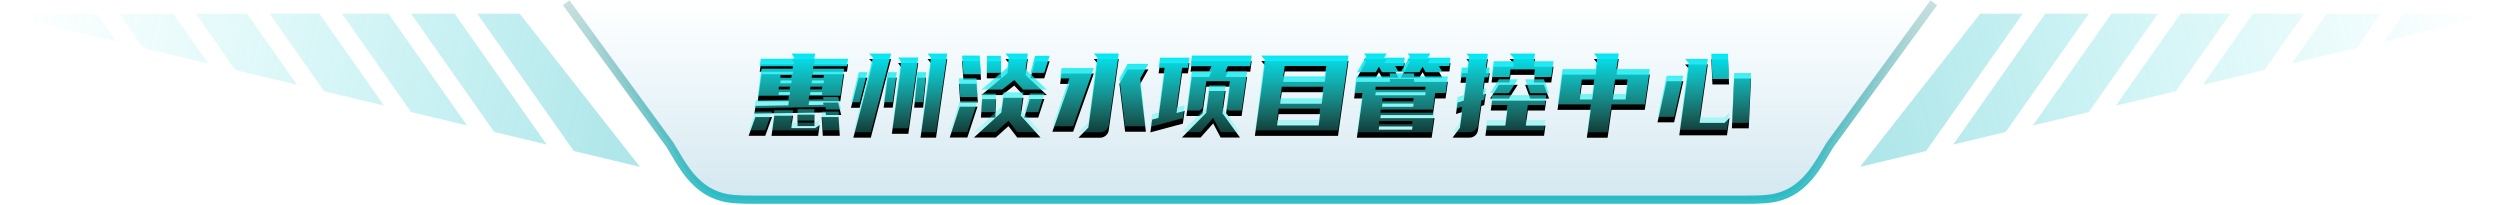 <?xml version="1.0" encoding="UTF-8"?>
<svg width="914px" height="75px" viewBox="0 0 914 75" version="1.1" xmlns="http://www.w3.org/2000/svg" xmlns:xlink="http://www.w3.org/1999/xlink">
    <title>编组 6</title>
    <defs>
        <linearGradient x1="50%" y1="0%" x2="50%" y2="98.144%" id="linearGradient-1">
            <stop stop-color="#0093CE" stop-opacity="0" offset="0%"></stop>
            <stop stop-color="#006FA0" stop-opacity="0.166" offset="100%"></stop>
        </linearGradient>
        <linearGradient x1="50%" y1="0%" x2="50%" y2="100%" id="linearGradient-2">
            <stop stop-color="#197F7E" stop-opacity="0.24" offset="0%"></stop>
            <stop stop-color="#00B0BA" stop-opacity="0.8" offset="100%"></stop>
        </linearGradient>
        <linearGradient x1="50%" y1="0%" x2="50%" y2="98.436%" id="linearGradient-3">
            <stop stop-color="#00E5F2" offset="0%"></stop>
            <stop stop-color="#43FFF0" stop-opacity="0.249" offset="100%"></stop>
        </linearGradient>
        <path d="M307.54,39.04 L306.42,34.48 L300.9,34.48 L301.1,35.32 L295.62,35.4 L295.82,34 L307.22,34 L308.62,24.12 L297.22,24.12 L297.34,23.2 L309.66,23.2 L310.06,20.48 L297.7,20.48 L297.98,18.6 L289.42,18.6 L290.34,20.08 L290.26,20.48 L278.14,20.48 L277.74,23.2 L289.9,23.2 L289.78,24.12 L278.42,24.12 L277.02,34 L288.42,34 L288.22,35.52 L276.22,35.72 L275.82,38.52 L301.78,38.12 L302.02,39.04 L307.54,39.04 Z M301.1,27.44 L296.74,27.44 L296.9,26.4 L301.26,26.4 L301.1,27.44 Z M289.3,27.44 L285.26,27.44 L285.42,26.4 L289.46,26.4 L289.3,27.44 Z M300.5,31.68 L296.14,31.68 L296.3,30.68 L300.62,30.68 L300.5,31.68 Z M288.74,31.68 L284.66,31.68 L284.78,30.68 L288.86,30.68 L288.74,31.68 Z M297.78,43.08 L297.74,38.92 L291.58,38.92 L291.58,43.08 L297.78,43.08 Z M299.1,46.68 L299.66,42.72 L297.98,43.84 L289.3,43.84 L289.94,39.32 L283.1,39.32 L282.06,46.68 L299.1,46.68 Z M307.02,46.64 L306.58,39.8 L300.38,39.8 L300.82,46.64 L307.02,46.64 Z M279.78,46.64 L282.26,39.8 L276.18,39.8 L273.7,46.64 L279.78,46.64 Z M318.38,47.32 L325.78,18.6 L317.74,18.6 L319.18,20 L311.98,47.32 L318.38,47.32 Z M342.22,47.32 L346.3,18.6 L339.1,18.6 L340.38,20.12 L336.54,47.32 L342.22,47.32 Z M332.1,45.92 L335.7,20.04 L328.34,20.04 L329.46,21.6 L326.06,45.92 L332.1,45.92 Z M326.38,36.36 L327.86,25.4 L324.54,25.4 L323.06,36.36 L326.38,36.36 Z M337.5,36.36 L338.58,25.4 L335.38,25.4 L334.22,36.36 L337.5,36.36 Z M314.3,36.4 L317.1,25.4 L313.98,25.4 L311.1,36.4 L314.3,36.4 Z M366.34,31.76 L370.82,28.28 L374.06,31.76 L382.74,31.76 L374.98,24.48 L375.78,18.6 L367.58,18.6 L368.82,20.08 L368.3,23.76 L358.78,31.76 L366.34,31.76 Z M358.66,26.16 L358.18,19.32 L351.74,19.32 L352.22,26.16 L358.66,26.16 Z M381.78,25.64 L383.74,19.4 L378.46,19.4 L376.7,25.64 L381.78,25.64 Z M366.02,25.64 L365.9,19.4 L360.86,19.4 L360.78,25.64 L366.02,25.64 Z M357.5,34.48 L357.02,27.64 L350.58,27.64 L351.06,34.48 L357.5,34.48 Z M364.06,47.28 L368.7,43.12 L371.9,47.28 L380.42,47.28 L373.14,39.2 L373.26,39.08 L374.18,32.76 L366.86,32.76 L366.1,38.12 L356.06,47.28 L364.06,47.28 Z M379.58,40 L381.82,33.2 L376.5,33.2 L374.46,40 L379.58,40 Z M363.9,40 L364.18,33.24 L359.1,33.24 L358.62,40 L363.9,40 Z M353.66,47.28 L357.38,36 L350.9,36 L347.22,47.28 L353.66,47.28 Z M402.14,47.36 C402.913,47.36 403.613,47.107 404.24,46.6 C404.867,46.093 405.233,45.467 405.34,44.72 L405.34,44.72 L409.02,18.56 L399.9,18.56 L401.18,20.08 L397.9,43.64 L394.26,47.36 L402.14,47.36 Z M418.94,45.16 L416.86,27.68 L419.86,22.36 L412.26,22.36 L409.26,27.68 L411.34,45.16 L418.94,45.16 Z M392.34,45.16 L399.9,23.88 L388.1,23.88 L387.58,27.68 L390.98,27.68 L384.74,45.16 L392.34,45.16 Z M438.62,39.4 L439.66,38.48 L441.02,28.68 L449.62,28.68 L448.26,38.48 L449.06,39.4 L453.94,39.4 L455.94,25.12 L448.02,25.12 L448.9,23.2 L457.1,23.2 L457.62,19.32 L435.78,19.32 L435.26,23.2 L442.94,23.2 L442.06,25.12 L435.74,25.12 L433.74,39.4 L438.62,39.4 Z M420.58,45.4 L432.46,42.2 L433.1,37.52 L430.14,38.32 L432.18,23.8 L434.3,23.8 L434.86,20.08 L424.14,20.08 L423.58,23.8 L425.78,23.8 L423.5,40.12 L421.22,40.72 L420.58,45.4 Z M438.94,47.28 L443.54,42.12 L446.26,47.28 L453.34,47.28 L446.9,38.36 L446.98,38.28 L448.1,30.28 L442.1,30.28 L440.98,38.28 L432.1,47.28 L438.94,47.28 Z M489.18,46.68 L493.02,19.32 L461.1,19.32 L462.42,20.84 L458.78,46.68 L489.18,46.68 Z M484.34,26.92 L469.14,26.92 L469.7,23.12 L484.9,23.12 L484.34,26.92 Z M483.22,34.92 L468.02,34.92 L468.62,30.72 L483.82,30.72 L483.22,34.92 Z M482.1,42.88 L466.9,42.88 L467.46,38.72 L482.66,38.72 L482.1,42.88 Z M518.94,25.4 L520.1,23.4 L521.22,25.4 L527.3,25.4 L526.06,23.12 L529.9,23.12 L530.3,20.08 L522.06,20.08 L522.94,18.56 L514.58,18.56 L515.46,19.6 L512.1,25.4 L518.94,25.4 Z M502.98,25.4 L504.14,23.4 L505.26,25.4 L511.34,25.4 L510.06,23.12 L513.18,23.12 L513.58,20.08 L506.06,20.08 L506.98,18.56 L498.62,18.56 L499.5,19.6 L496.14,25.4 L502.98,25.4 Z M523.42,47.36 L524.46,40.2 L504.66,40.2 L504.82,39.08 L523.86,39.08 L524.7,33 L528.5,33 L529.34,26.92 L517.06,26.92 L516.9,25.84 L508.06,25.84 L508.22,26.92 L495.9,26.92 L495.06,33 L498.1,33 L496.06,47.36 L523.42,47.36 Z M521.06,31.84 L502.82,31.84 L502.98,30.72 L521.22,30.72 L521.06,31.84 Z M516.66,36.04 L505.26,36.04 L505.42,34.88 L516.82,34.88 L516.66,36.04 Z M516.26,44.4 L504.06,44.4 L504.22,43.24 L516.42,43.24 L516.26,44.4 Z M551.86,27.16 L552.26,24.36 L561.18,24.36 L560.78,27.16 L567.14,27.16 L567.98,21.4 L560.78,21.4 L561.18,18.6 L551.9,18.6 L553.42,20.12 L553.22,21.4 L546.14,21.4 L545.3,27.16 L551.86,27.16 Z M537.26,47.32 C538.007,47.32 538.68,47.073 539.28,46.58 C539.88,46.087 540.233,45.453 540.34,44.68 L540.34,44.68 L541.58,35.76 L542.62,35.44 L543.22,31.28 L542.14,31.6 L542.74,27.28 L544.14,27.28 L544.66,23.72 L543.26,23.72 L543.98,18.64 L536.1,18.64 L537.1,19.8 L536.54,23.72 L534.46,23.72 L533.94,27.28 L536.06,27.28 L535.14,33.8 L532.9,34.48 L532.3,38.68 L534.54,38 L533.74,43.72 L531.06,47.32 L537.26,47.32 Z M551.66,33.04 L554.9,28 L548.02,28 L544.78,33.04 L551.66,33.04 Z M566.34,33.04 L564.46,28 L557.58,28 L559.46,33.04 L566.34,33.04 Z M564.5,46.64 L565.02,42.92 L557.82,42.92 L558.58,37.4 L564.78,37.4 L565.3,33.8 L545.54,33.8 L545.02,37.4 L551.1,37.4 L550.34,42.92 L543.58,42.92 L543.06,46.64 L564.5,46.64 Z M587.74,47.36 L589.18,37.16 L601.34,37.16 L603.18,24.28 L590.98,24.28 L591.82,18.56 L582.7,18.56 L583.98,20.08 L583.38,24.28 L571.26,24.28 L569.42,37.16 L581.58,37.16 L580.14,47.36 L587.74,47.36 Z M594.3,33.36 L589.7,33.36 L590.46,28.08 L595.02,28.08 L594.3,33.36 Z M582.1,33.36 L577.58,33.36 L578.3,28.08 L582.86,28.08 L582.1,33.36 Z M632.14,27.88 L631.74,18.64 L625.66,18.64 L626.06,27.88 L632.14,27.88 Z M631.38,46.48 L632.3,40.08 L630.5,41.92 L621.38,41.92 L624.38,20.56 L616.06,20.56 L617.38,22.04 L613.94,46.48 L631.38,46.48 Z M639.34,43.92 L640.18,25.72 L634.02,25.72 L633.18,43.92 L639.34,43.92 Z M612.06,41.72 L615.42,26.68 L609.34,26.68 L605.98,41.72 L612.06,41.72 Z" id="path-4"></path>
        <filter x="-3.5%" y="-38.2%" width="107.1%" height="190.3%" filterUnits="objectBoundingBox" id="filter-5">
            <feOffset dx="0" dy="2" in="SourceAlpha" result="shadowOffsetOuter1"></feOffset>
            <feGaussianBlur stdDeviation="4" in="shadowOffsetOuter1" result="shadowBlurOuter1"></feGaussianBlur>
            <feColorMatrix values="0 0 0 0 0   0 0 0 0 0   0 0 0 0 0  0 0 0 0.32 0" type="matrix" in="shadowBlurOuter1"></feColorMatrix>
        </filter>
        <linearGradient x1="100%" y1="47.136%" x2="0%" y2="52.864%" id="linearGradient-6">
            <stop stop-color="#00D8DE" stop-opacity="0" offset="0%"></stop>
            <stop stop-color="#00B0BA" offset="100%"></stop>
        </linearGradient>
    </defs>
    <g id="页面-1" stroke="none" stroke-width="1" fill="none" fill-rule="evenodd">
        <g id="编组-6" transform="translate(0, 1)">
            <path d="M707,0 L669.009,52.014 C664.303,60.129 662.367,62.699 659.908,65.169 C657.448,67.64 654.849,69.347 651.89,70.437 C648.931,71.527 646.236,72 638.592,72 L275.408,72 C267.764,72 265.069,71.527 262.11,70.437 C259.151,69.347 256.552,67.64 254.092,65.169 C251.633,62.699 249.697,60.129 244.992,52.014 L207,0" id="路径" stroke="url(#linearGradient-2)" stroke-width="3" fill="url(#linearGradient-1)"></path>
            <g id="惠州淡水项目管控中心" fill-rule="nonzero">
                <use fill="black" fill-opacity="1" filter="url(#filter-5)" xlink:href="#path-4"></use>
                <use fill="url(#linearGradient-3)" xlink:href="#path-4"></use>
            </g>
            <path d="M739.495,3.999 L704.199,54.207 L680,60 L723.967,4 L739.495,3.999 Z M763.694,3.999 L733.294,47.243 L714.123,51.832 L747.748,3.999 L763.694,3.999 Z M788.944,3.999 L763.652,39.977 L743.218,44.868 L771.948,3.999 L788.944,3.999 Z M815.394,3.999 L795.452,32.365 L773.576,37.601 L797.198,3.999 L815.394,3.999 Z M842.394,3.999 L827.914,24.596 L805.376,29.99 L823.647,3.999 L842.394,3.999 Z M870.394,3.999 L861.579,16.538 L837.838,22.22 L850.647,3.999 L870.394,3.999 Z M913.967,4 L871.502,14.163 L878.647,3.999 L913.967,4 Z" id="形状结合" fill="url(#linearGradient-6)" opacity="0.316"></path>
            <path d="M59.495,3.999 L24.199,54.207 L0,60 L43.967,4 L59.495,3.999 Z M83.694,3.999 L53.294,47.243 L34.123,51.832 L67.748,3.999 L83.694,3.999 Z M108.944,3.999 L83.652,39.977 L63.218,44.868 L91.948,3.999 L108.944,3.999 Z M135.394,3.999 L115.452,32.365 L93.576,37.601 L117.198,3.999 L135.394,3.999 Z M162.394,3.999 L147.914,24.596 L125.376,29.99 L143.647,3.999 L162.394,3.999 Z M190.394,3.999 L181.579,16.538 L157.838,22.22 L170.647,3.999 L190.394,3.999 Z M233.967,4 L191.502,14.163 L198.647,3.999 L233.967,4 Z" id="形状结合备份" fill="url(#linearGradient-6)" opacity="0.316" transform="translate(116.983, 32) scale(-1, 1) translate(-116.983, -32) "></path>
        </g>
    </g>
</svg>